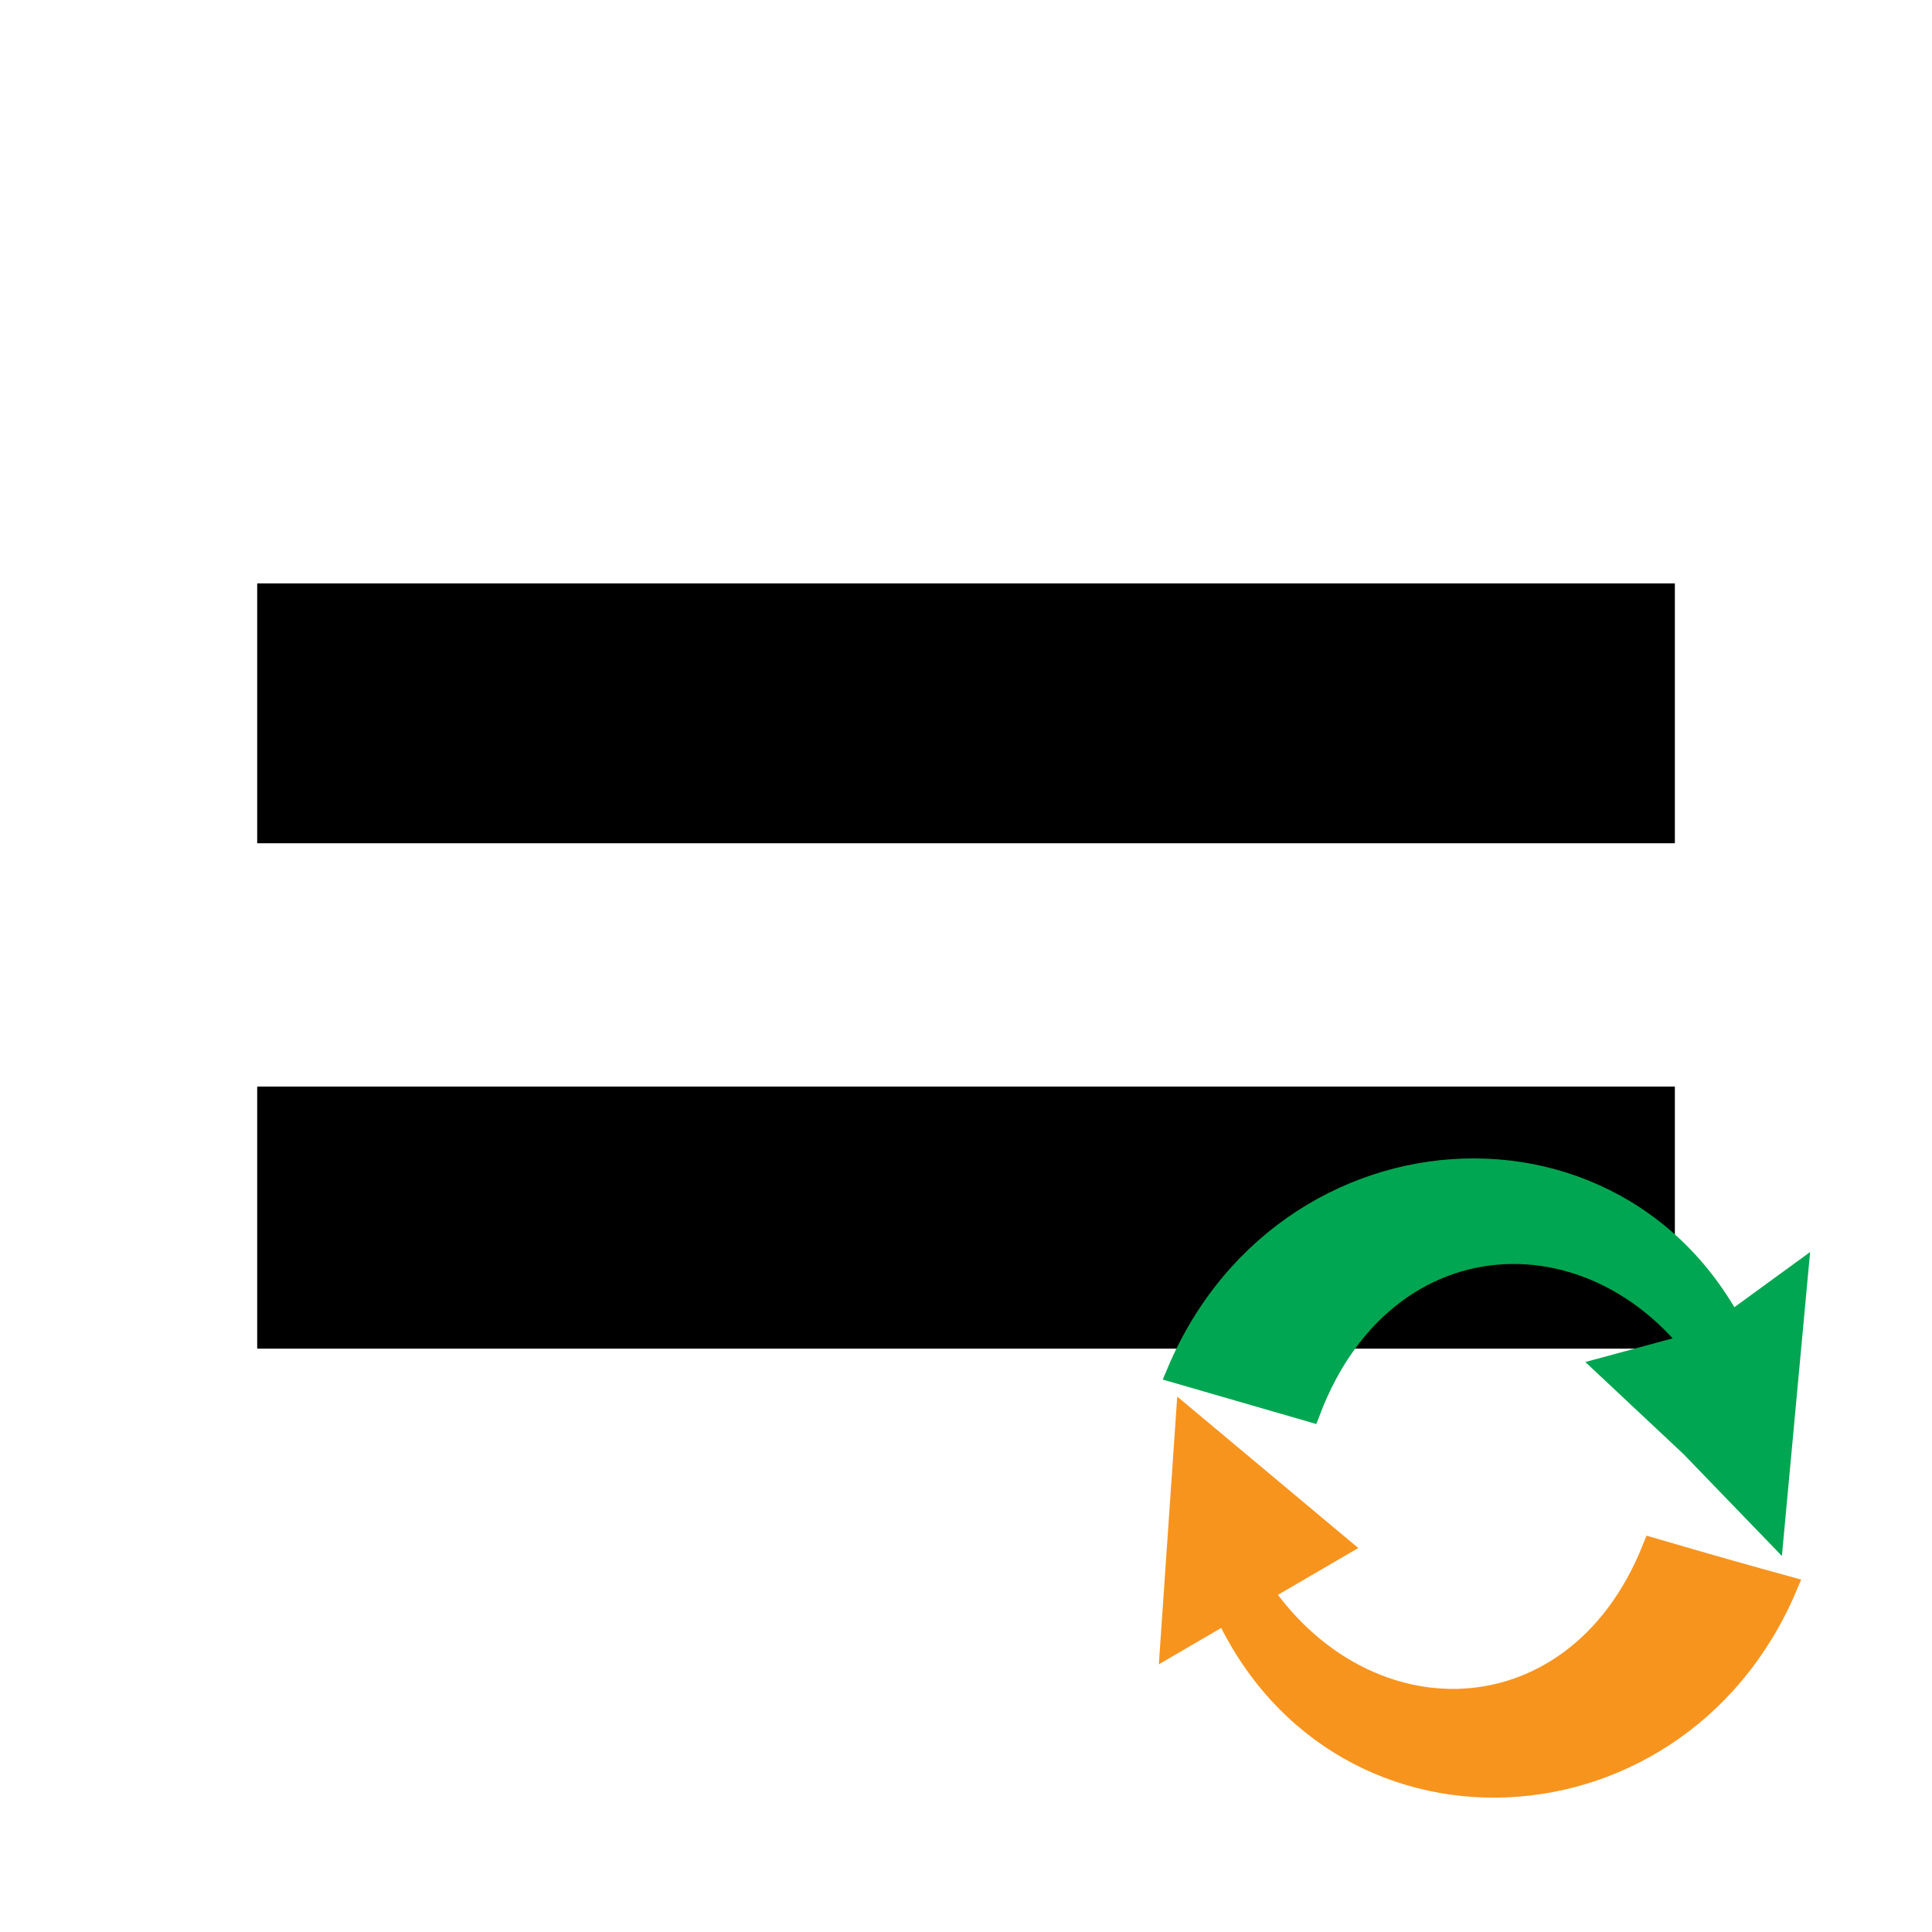 <?xml version="1.0" encoding="UTF-8" standalone="no"?>
<svg id="svg2" xmlns:rdf="http://www.w3.org/1999/02/22-rdf-syntax-ns#" xmlns="http://www.w3.org/2000/svg" xml:space="preserve" height="100%" viewBox="0 0 32 32" width="100%" version="1.1" xmlns:cc="http://creativecommons.org/ns#" xmlns:dc="http://purl.org/dc/elements/1.1/"><g id="text3808" transform="translate(.411 .805)"><path id="path3813" d="m3.849 8.858h23.481v4.304h-23.481v-4.304m0 8.334h23.481v4.341h-23.481v-4.341"/></g><g id="g3802" stroke-miterlimit="10" transform="translate(-1.242 -.964)"><path id="path4" stroke="#00a651" stroke-width=".357" fill="#00a651" d="m29.846 24.121c-1.644-3.198-5.585-3.272-6.91 0.212-0.877-0.254-1.316-0.381-2.193-0.635 1.878-4.464 8.077-4.59 9.608 0.213-0.202 0.084-0.303 0.126-0.505 0.21z"/><path id="path6" stroke="#f7941e" stroke-width=".357" fill="#f7941e" d="m21.869 26.876c1.669 3.008 5.432 3.05 6.75-0.26 0.882 0.257 1.324 0.384 2.213 0.629-1.839 4.339-7.82 4.521-9.491-0.059 0.212-0.129 0.318-0.191 0.529-0.31z"/><polygon id="polygon8" stroke="#f7941e" points="5.909 21.146 1.634 23.639 2.355 13.137 5.812 16.029 9.457 19.078" fill="#f7941e" transform="matrix(.357 0 0 .357 20.054 19.767)"/><polygon id="polygon10" stroke="#00a651" points="26.533 9.5 30.686 6.475 29.58 18.389 25.758 14.432 21.852 10.77" fill="#00a651" transform="matrix(.357 0 0 .357 20.054 19.767)"/></g></svg>
